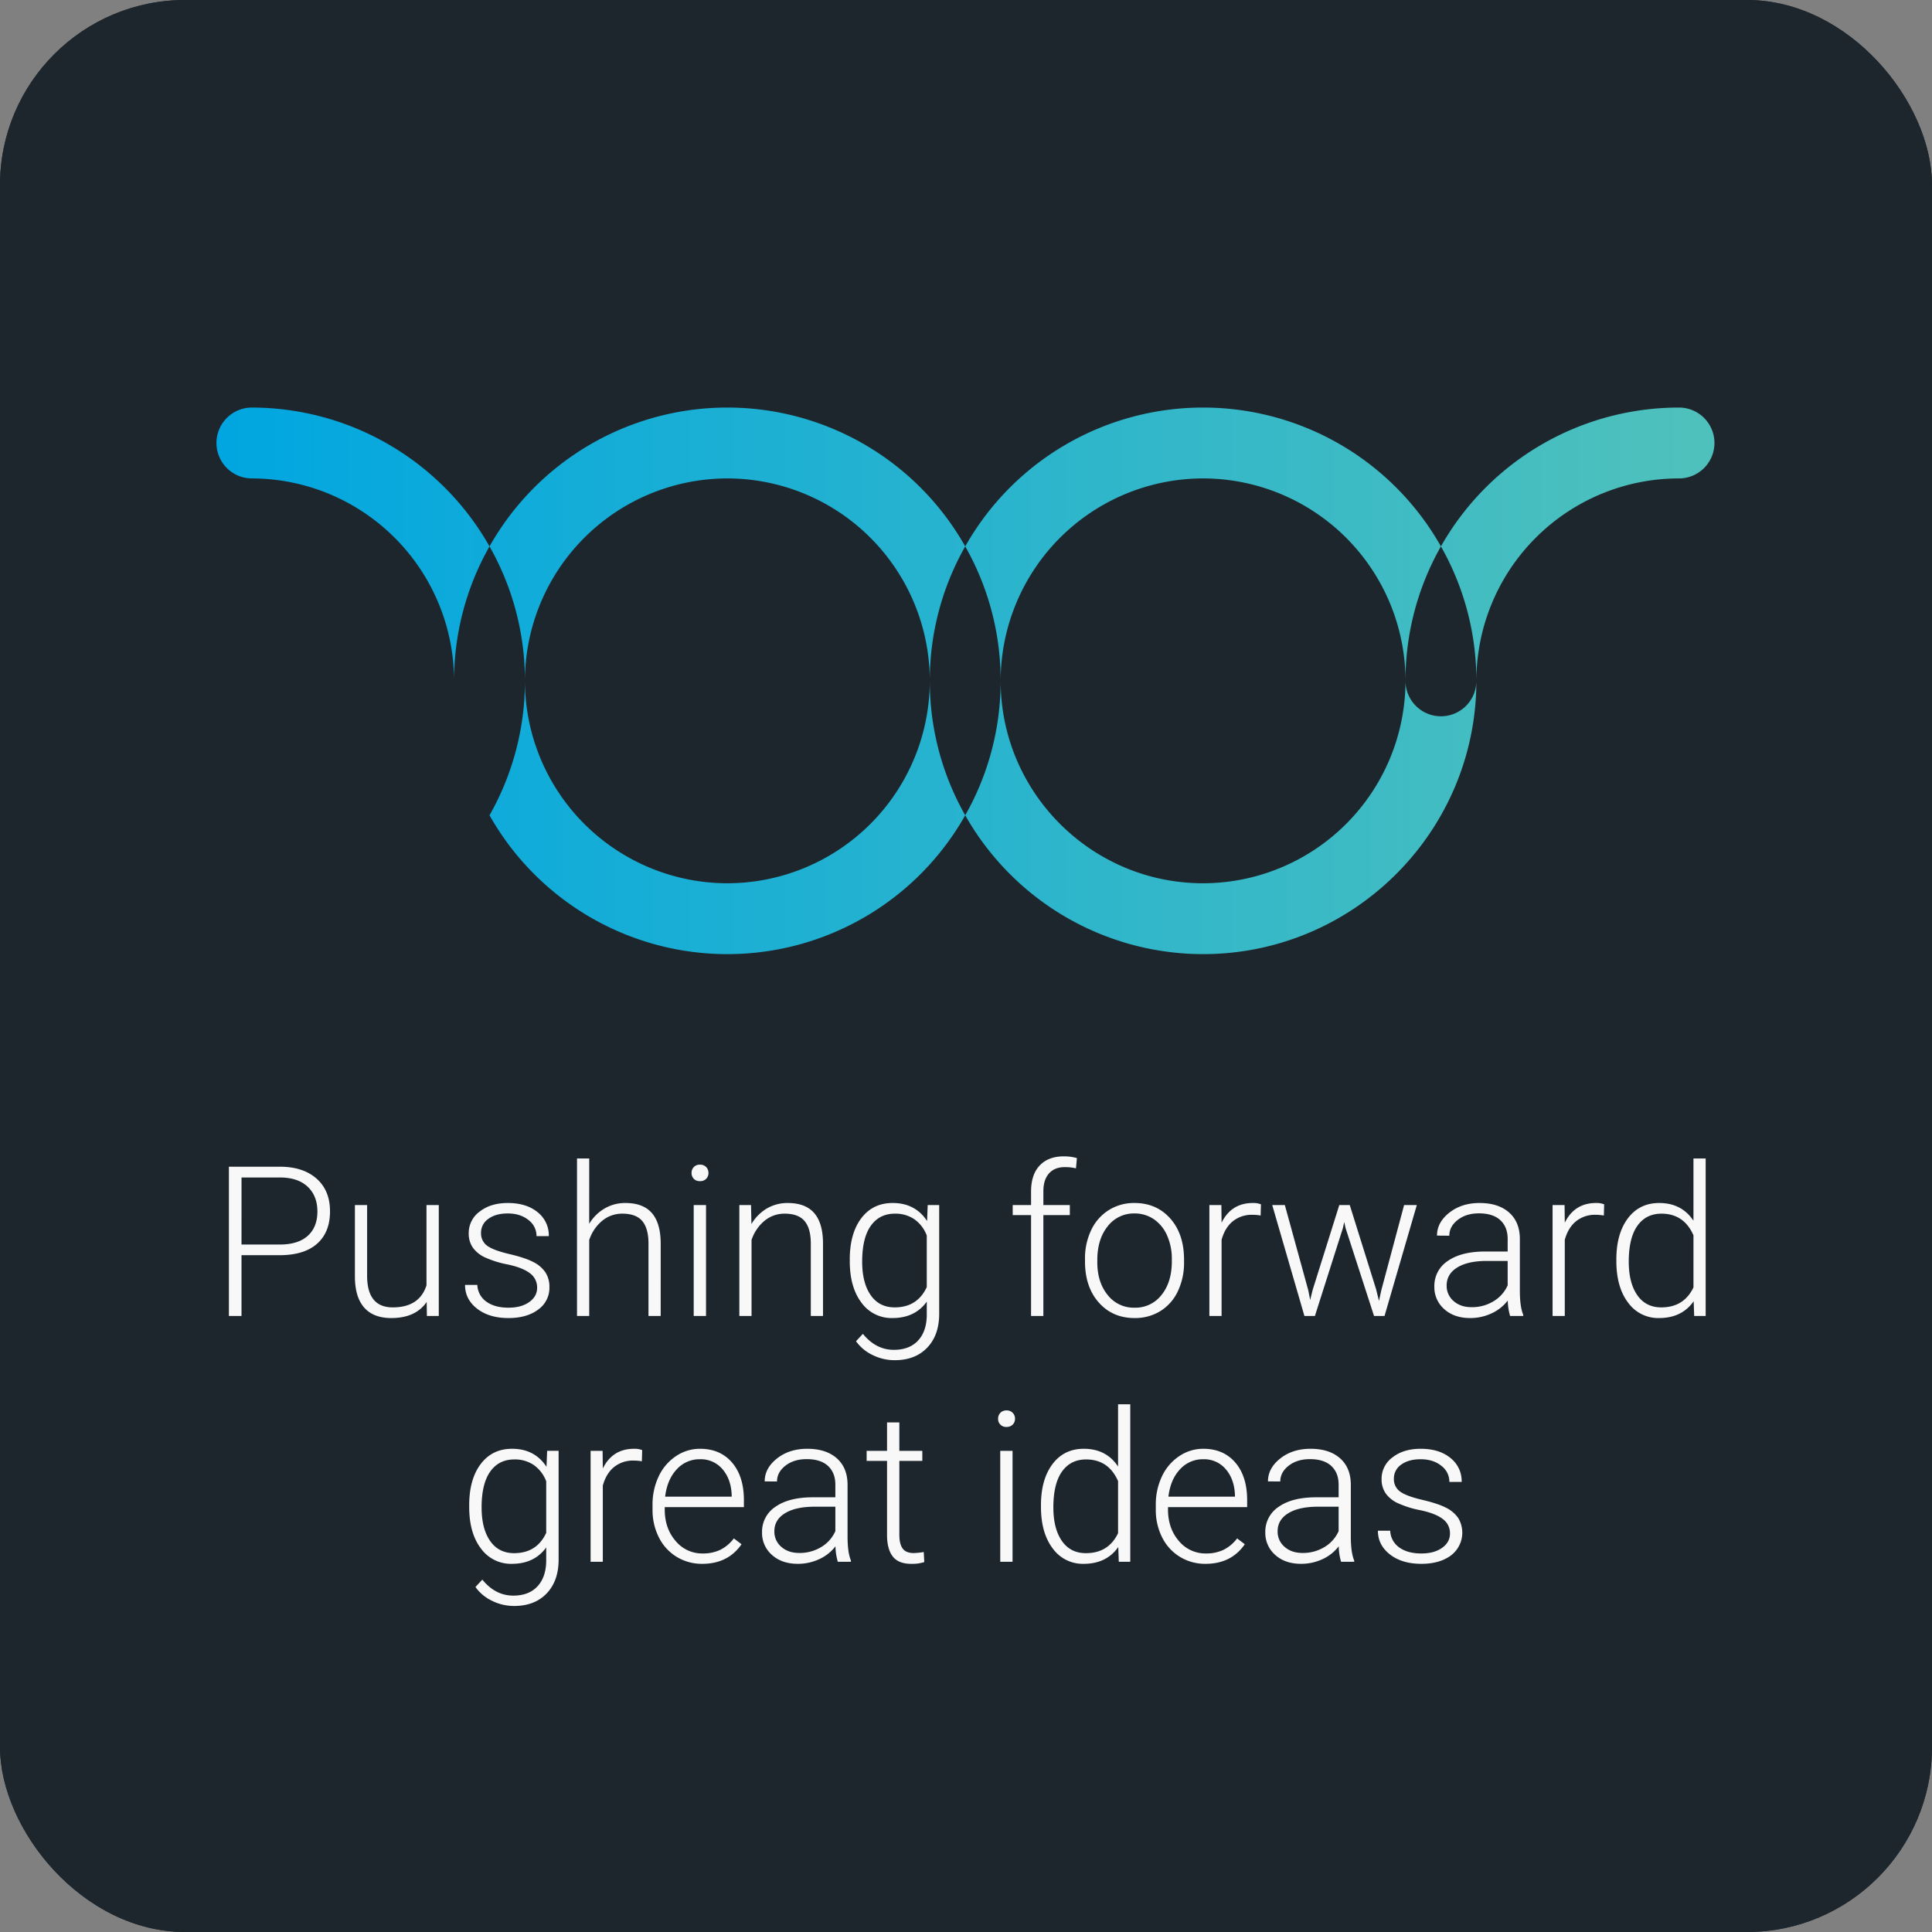 <svg xmlns="http://www.w3.org/2000/svg" xmlns:xlink="http://www.w3.org/1999/xlink" width="1242" height="1242" viewBox="0 0 1242 1242"><rect x="0" y="0" width="1242" height="1242" fill="#808080" stroke="none"/><defs><linearGradient id="a" x1="-0.589" y1="0.5" x2="2.548" y2="0.5" gradientUnits="objectBoundingBox"><stop offset="0" stop-color="#00a6e1"/><stop offset="1" stop-color="#4fc1bc"/></linearGradient><linearGradient id="b" x1="-1.589" y1="0.5" x2="1.548" y2="0.5" xlink:href="#a"/><linearGradient id="c" x1="-0.025" y1="0.5" x2="5.435" y2="0.5" xlink:href="#a"/><linearGradient id="d" x1="-4.506" y1="0.5" x2="0.954" y2="0.5" xlink:href="#a"/><linearGradient id="f" x1="-1.479" y1="0.5" x2="1.441" y2="0.5" xlink:href="#a"/></defs><g transform="translate(-930 -63)"><g transform="translate(930 63)" fill="#1d262d" stroke="#1d262d" stroke-linecap="round" stroke-linejoin="round" stroke-width="1"><rect width="1242" height="1242" rx="119" stroke="none"/><rect x="0.5" y="0.5" width="1241" height="1241" rx="118.5" fill="none"/></g><g transform="translate(-1 -6)"><path d="M-465.743-39.089V0h-8.108V-95.977h32.7q14.963,0,23.632,7.646t8.668,21.028q0,13.513-8.339,20.863t-24.159,7.35Zm0-6.855h24.587q11.8,0,18-5.6t6.2-15.623q0-9.954-6.163-15.853t-17.5-6.031h-25.115ZM-346.7-9.031q-7.119,10.349-22.742,10.349-11.4,0-17.336-6.625t-6.064-19.611V-71.323h7.844v45.417q0,20.369,16.479,20.369,17.139,0,21.687-14.172V-71.323h7.91V0h-7.646Zm70.994-9.1a11.239,11.239,0,0,0-4.713-9.426q-4.713-3.56-14.205-5.57a64.089,64.089,0,0,1-14.733-4.614,19.627,19.627,0,0,1-7.778-6.361,15.87,15.87,0,0,1-2.538-9.1,16.97,16.97,0,0,1,7.053-13.942q7.053-5.5,18.062-5.5,11.931,0,19.149,5.9a18.935,18.935,0,0,1,7.218,15.392h-7.91a12.773,12.773,0,0,0-5.24-10.415q-5.24-4.153-13.217-4.153-7.778,0-12.491,3.461a10.679,10.679,0,0,0-4.713,9,9.727,9.727,0,0,0,3.922,8.273q3.922,2.933,14.3,5.372t15.557,5.208a20.147,20.147,0,0,1,7.679,6.658,17.042,17.042,0,0,1,2.5,9.426,17.084,17.084,0,0,1-7.284,14.436q-7.284,5.405-19.017,5.405-12.458,0-20.2-6.031t-7.745-15.26h7.91A13.717,13.717,0,0,0-308.3-9.2q5.372,3.856,14.205,3.856,8.24,0,13.315-3.625T-275.7-18.127Zm33.486-41.133a27.85,27.85,0,0,1,9.954-9.888,26.079,26.079,0,0,1,13.25-3.494q11.47,0,17.073,6.46t5.669,19.38V0h-7.844V-46.868q-.066-9.558-4.054-14.238t-12.755-4.68A19.952,19.952,0,0,0-233.877-61.2a26.838,26.838,0,0,0-8.339,12.36V0h-7.844V-101.25h7.844ZM-167.135,0h-7.91V-71.323h7.91Zm-9.294-91.956a5.34,5.34,0,0,1,1.45-3.79,5.155,5.155,0,0,1,3.955-1.549,5.263,5.263,0,0,1,3.988,1.549,5.274,5.274,0,0,1,1.483,3.79,5.162,5.162,0,0,1-1.483,3.757,5.324,5.324,0,0,1-3.988,1.516,5.214,5.214,0,0,1-3.955-1.516A5.225,5.225,0,0,1-176.429-91.956ZM-138.2-71.323l.264,12.195a28.322,28.322,0,0,1,10.02-10.052,26.039,26.039,0,0,1,13.25-3.461q11.47,0,17.073,6.46t5.669,19.38V0h-7.844V-46.868q-.066-9.558-4.054-14.238t-12.755-4.68A19.952,19.952,0,0,0-129.529-61.2a26.838,26.838,0,0,0-8.339,12.36V0h-7.844V-71.323Zm63.479,35q0-16.743,7.416-26.532t20.138-9.789q14.568,0,22.148,11.6l.4-10.283h7.383V-1.45q0,13.777-7.712,21.819t-20.9,8.042a31.739,31.739,0,0,1-14.205-3.329A27.592,27.592,0,0,1-70.7,16.216l4.417-4.746q8.372,10.283,19.907,10.283,9.888,0,15.425-5.834T-25.214-.264V-9.229Q-32.794,1.318-47.3,1.318A23.784,23.784,0,0,1-67.2-8.569q-7.515-9.888-7.515-26.7Zm7.976,1.384q0,13.645,5.471,21.522t15.425,7.877q14.568,0,20.632-13.052V-51.746A22.5,22.5,0,0,0-33.19-62.194a21.51,21.51,0,0,0-12.524-3.593q-9.954,0-15.491,7.811T-66.742-34.937ZM41.825,0V-64.863h-11.8v-6.46h11.8v-8.635q0-10.942,5.57-16.809t15.524-5.867a30.118,30.118,0,0,1,8.372,1.121L70.7-94.922a30.762,30.762,0,0,0-7.185-.791q-6.526,0-10.151,4.054t-3.625,11.5v8.833H66.742v6.46H49.735V0ZM76.5-36.716a41.97,41.97,0,0,1,3.988-18.523A30.4,30.4,0,0,1,91.758-68.06a30.362,30.362,0,0,1,16.512-4.581q14.238,0,23.071,9.987t8.833,26.466v1.648a42.338,42.338,0,0,1-3.988,18.622A29.777,29.777,0,0,1,124.948-3.164,30.818,30.818,0,0,1,108.4,1.318q-14.172,0-23.038-9.987T76.5-35.134Zm7.91,2.175q0,12.788,6.625,20.995A21.247,21.247,0,0,0,108.4-5.339a21.18,21.18,0,0,0,17.3-8.207q6.625-8.207,6.625-21.654v-1.516A36.281,36.281,0,0,0,129.3-51.68a24.364,24.364,0,0,0-8.5-10.514,21.728,21.728,0,0,0-12.524-3.724,21.077,21.077,0,0,0-17.2,8.273q-6.658,8.273-6.658,21.654ZM189.415-64.6a29.462,29.462,0,0,0-5.339-.461,19.263,19.263,0,0,0-12.491,4.12q-5.109,4.12-7.284,11.964V0h-7.844V-71.323h7.712l.132,11.338q6.262-12.656,20.1-12.656a12.973,12.973,0,0,1,5.208.857Zm30.652,48.186,1.187,6.13,1.582-6.46,17.139-54.58H246.7L263.639-17.2l1.846,7.515L267-16.611l14.634-54.712h8.174L269.044,0h-6.724L244-56.558l-.857-3.889-.857,3.955L224.286,0h-6.724l-20.7-71.323h8.108ZM349.794,0a37.3,37.3,0,0,1-1.516-9.954A27.508,27.508,0,0,1,337.7-1.615a32.4,32.4,0,0,1-13.612,2.933q-10.283,0-16.644-5.735a18.682,18.682,0,0,1-6.361-14.5A19.089,19.089,0,0,1,309.749-35.4q8.668-6.064,24.159-6.064h14.3V-49.57q0-7.646-4.713-12.03t-13.744-4.384q-8.24,0-13.645,4.219T310.7-51.614l-7.91-.066q0-8.5,7.91-14.733t19.446-6.229q11.931,0,18.82,5.966t7.086,16.644v33.75q0,10.349,2.175,15.491V0ZM325.009-5.669a26.482,26.482,0,0,0,14.139-3.823,22.5,22.5,0,0,0,9.064-10.217V-35.4H334.105q-11.8.132-18.457,4.318t-6.658,11.5a12.752,12.752,0,0,0,4.449,9.954Q317.889-5.669,325.009-5.669ZM410.043-64.6a29.462,29.462,0,0,0-5.339-.461,19.263,19.263,0,0,0-12.491,4.12q-5.109,4.12-7.284,11.964V0h-7.844V-71.323H384.8l.132,11.338q6.262-12.656,20.1-12.656a12.973,12.973,0,0,1,5.208.857Zm8.042,28.279q0-16.611,7.416-26.466t20.138-9.855q14.436,0,22.017,11.4V-101.25H475.5V0h-7.383l-.33-9.492q-7.581,10.811-22.28,10.811A23.782,23.782,0,0,1,425.632-8.6q-7.548-9.921-7.548-26.8Zm7.976,1.384q0,13.645,5.471,21.522t15.425,7.877q14.568,0,20.7-12.854V-51.877q-6.13-13.909-20.566-13.909-9.954,0-15.491,7.811T426.061-34.937ZM-319.373,121.679q0-16.743,7.416-26.532t20.138-9.789q14.568,0,22.148,11.6l.4-10.283h7.383V156.55q0,13.777-7.712,21.819t-20.9,8.042a31.739,31.739,0,0,1-14.205-3.329,27.592,27.592,0,0,1-10.646-8.866l4.417-4.746q8.372,10.283,19.907,10.283,9.888,0,15.425-5.834t5.735-16.183v-8.965q-7.581,10.547-22.083,10.547a23.784,23.784,0,0,1-19.907-9.888q-7.515-9.888-7.515-26.7Zm7.976,1.384q0,13.645,5.471,21.522t15.425,7.877q14.568,0,20.632-13.052V106.254a22.5,22.5,0,0,0-7.976-10.448,21.51,21.51,0,0,0-12.524-3.593q-9.954,0-15.491,7.811T-311.4,123.063ZM-208.367,93.4a29.462,29.462,0,0,0-5.339-.461,19.263,19.263,0,0,0-12.491,4.12q-5.109,4.12-7.284,11.964V158h-7.844V86.677h7.712l.132,11.338q6.262-12.656,20.1-12.656a12.973,12.973,0,0,1,5.208.857Zm38.826,65.918a30.962,30.962,0,0,1-16.447-4.482,30.548,30.548,0,0,1-11.437-12.491,38.945,38.945,0,0,1-4.087-17.963v-2.834a41.97,41.97,0,0,1,3.988-18.523,31.729,31.729,0,0,1,11.107-12.953,27.4,27.4,0,0,1,15.425-4.713q12.986,0,20.6,8.866t7.614,24.225v4.417h-50.889v1.516q0,12.129,6.954,20.2a22.123,22.123,0,0,0,17.5,8.075,25.7,25.7,0,0,0,11.173-2.307,24.781,24.781,0,0,0,8.8-7.383l4.944,3.757Q-153,159.318-169.541,159.318Zm-1.45-67.236a19.72,19.72,0,0,0-15,6.526q-6.1,6.526-7.416,17.534h42.781v-.857q-.33-10.283-5.867-16.743A18.181,18.181,0,0,0-170.991,92.082ZM-82.4,158a37.3,37.3,0,0,1-1.516-9.954,27.508,27.508,0,0,1-10.58,8.339,32.4,32.4,0,0,1-13.612,2.933q-10.283,0-16.644-5.735a18.682,18.682,0,0,1-6.361-14.5,19.089,19.089,0,0,1,8.668-16.479q8.668-6.064,24.159-6.064h14.3V108.43q0-7.646-4.713-12.03t-13.744-4.384q-8.24,0-13.645,4.219t-5.405,10.151l-7.91-.066q0-8.5,7.91-14.733t19.446-6.229q11.931,0,18.82,5.966t7.086,16.644v33.75q0,10.349,2.175,15.491V158Zm-24.785-5.669a26.482,26.482,0,0,0,14.139-3.823,22.5,22.5,0,0,0,9.064-10.217V122.6H-98.086q-11.8.132-18.457,4.318t-6.658,11.5a12.752,12.752,0,0,0,4.449,9.954Q-114.3,152.331-107.183,152.331Zm64.336-83.914V86.677h14.766v6.46H-42.847v47.527q0,5.933,2.142,8.833t7.152,2.9a49.074,49.074,0,0,0,6.394-.659l.33,6.46a25.564,25.564,0,0,1-8.437,1.121q-8.108,0-11.8-4.713t-3.691-13.876V93.137H-63.875v-6.46h13.118V68.417ZM29.927,158h-7.91V86.677h7.91ZM20.632,66.044a5.34,5.34,0,0,1,1.45-3.79,5.155,5.155,0,0,1,3.955-1.549,5.193,5.193,0,0,1,5.471,5.339A5.162,5.162,0,0,1,30.026,69.8a5.324,5.324,0,0,1-3.988,1.516,5.087,5.087,0,0,1-5.405-5.273Zm27.554,55.635q0-16.611,7.416-26.466T75.74,85.358q14.436,0,22.017,11.4V56.75H105.6V158H98.218l-.33-9.492q-7.581,10.811-22.28,10.811A23.782,23.782,0,0,1,55.734,149.4q-7.548-9.921-7.548-26.8Zm7.976,1.384q0,13.645,5.471,21.522t15.425,7.877q14.568,0,20.7-12.854V106.123Q91.626,92.214,77.19,92.214q-9.954,0-15.491,7.811T56.162,123.063Zm97.822,36.255a30.962,30.962,0,0,1-16.447-4.482A30.548,30.548,0,0,1,126.1,142.344a38.945,38.945,0,0,1-4.087-17.963v-2.834A41.97,41.97,0,0,1,126,103.024a31.729,31.729,0,0,1,11.107-12.953,27.4,27.4,0,0,1,15.425-4.713q12.986,0,20.6,8.866t7.614,24.225v4.417H129.858v1.516q0,12.129,6.954,20.2a22.123,22.123,0,0,0,17.5,8.075,25.7,25.7,0,0,0,11.173-2.307,24.781,24.781,0,0,0,8.8-7.383l4.944,3.757Q170.53,159.318,153.984,159.318Zm-1.45-67.236a19.72,19.72,0,0,0-15,6.526q-6.1,6.526-7.416,17.534H172.9v-.857q-.33-10.283-5.867-16.743A18.181,18.181,0,0,0,152.534,92.082ZM241.128,158a37.3,37.3,0,0,1-1.516-9.954,27.508,27.508,0,0,1-10.58,8.339,32.4,32.4,0,0,1-13.612,2.933q-10.283,0-16.644-5.735a18.682,18.682,0,0,1-6.361-14.5,19.089,19.089,0,0,1,8.668-16.479q8.668-6.064,24.159-6.064h14.3V108.43q0-7.646-4.713-12.03t-13.744-4.384q-8.24,0-13.645,4.219t-5.405,10.151l-7.91-.066q0-8.5,7.91-14.733t19.446-6.229q11.931,0,18.82,5.966t7.086,16.644v33.75q0,10.349,2.175,15.491V158Zm-24.785-5.669a26.482,26.482,0,0,0,14.139-3.823,22.5,22.5,0,0,0,9.064-10.217V122.6H225.439q-11.8.132-18.457,4.318t-6.658,11.5a12.752,12.752,0,0,0,4.449,9.954Q209.224,152.331,216.343,152.331Zm94.79-12.458a11.239,11.239,0,0,0-4.713-9.426q-4.713-3.56-14.205-5.57a64.089,64.089,0,0,1-14.733-4.614A19.627,19.627,0,0,1,269.7,113.9a15.87,15.87,0,0,1-2.538-9.1,16.97,16.97,0,0,1,7.053-13.942q7.053-5.5,18.062-5.5,11.931,0,19.149,5.9a18.935,18.935,0,0,1,7.218,15.392h-7.91a12.773,12.773,0,0,0-5.24-10.415q-5.24-4.153-13.217-4.153-7.778,0-12.491,3.461a10.679,10.679,0,0,0-4.713,9A9.727,9.727,0,0,0,279,112.813q3.922,2.933,14.3,5.372t15.557,5.208a20.147,20.147,0,0,1,7.679,6.658,18.307,18.307,0,0,1-4.779,23.862q-7.284,5.405-19.017,5.405-12.458,0-20.2-6.031t-7.745-15.26h7.91a13.717,13.717,0,0,0,5.834,10.778q5.372,3.856,14.205,3.856,8.24,0,13.315-3.625T311.133,139.873Z" transform="translate(1552 915)" fill="#f8f8f8"/><g transform="translate(811.367 26.42)"><path d="M538.034,561.2A130.277,130.277,0,0,1,407.9,431.074,174.6,174.6,0,0,1,385.127,517.5a175.6,175.6,0,0,0,305.816,0,174.6,174.6,0,0,1-22.779-86.429A130.277,130.277,0,0,1,538.034,561.2Z" transform="translate(49.191 49.191)" fill="url(#a)"/><path d="M758.224,350.135a130.277,130.277,0,0,1,130.13,130.13,174.594,174.594,0,0,1,22.778-86.429,175.6,175.6,0,0,0-305.816,0,174.608,174.608,0,0,1,22.776,86.429A130.28,130.28,0,0,1,758.224,350.135Z" transform="translate(134.817 0)" fill="url(#b)"/><path d="M281.411,304.58a22.778,22.778,0,0,0,0,45.555,130.277,130.277,0,0,1,130.13,130.13,174.6,174.6,0,0,1,22.778-86.429A175.8,175.8,0,0,0,281.411,304.58Z" transform="translate(0 0)" fill="url(#c)"/><g transform="translate(258.633 304.58)"><path d="M978.411,304.58A175.8,175.8,0,0,0,825.5,393.836a174.594,174.594,0,0,1,22.778,86.429,130.277,130.277,0,0,1,130.13-130.13,22.778,22.778,0,1,0,0-45.555Z" transform="translate(-38.189 -304.58)" fill="url(#d)"/><path d="M281.411,561.2a22.778,22.778,0,0,0,0,45.555A175.8,175.8,0,0,0,434.318,517.5a174.609,174.609,0,0,1-22.778-86.429A130.276,130.276,0,0,1,281.411,561.2Z" transform="translate(-258.633 -255.389)" fill="url(#c)"/><path d="M911.13,453.852a22.778,22.778,0,0,1-22.778-22.778A130.277,130.277,0,0,1,758.223,561.2c-71.754,0-130.131-58.376-130.131-130.13A174.608,174.608,0,0,1,605.316,517.5a175.8,175.8,0,0,0,152.909,89.256c96.873,0,175.685-78.812,175.685-175.685A22.781,22.781,0,0,1,911.13,453.852Z" transform="translate(-123.815 -255.389)" fill="url(#f)"/><path d="M538.034,350.135a130.277,130.277,0,0,1,130.13,130.13,174.581,174.581,0,0,1,22.779-86.429,175.6,175.6,0,0,0-305.816,0A174.594,174.594,0,0,1,407.9,480.265,130.277,130.277,0,0,1,538.034,350.135Z" transform="translate(-209.442 -304.58)" fill="url(#a)"/></g></g></g></g></svg>